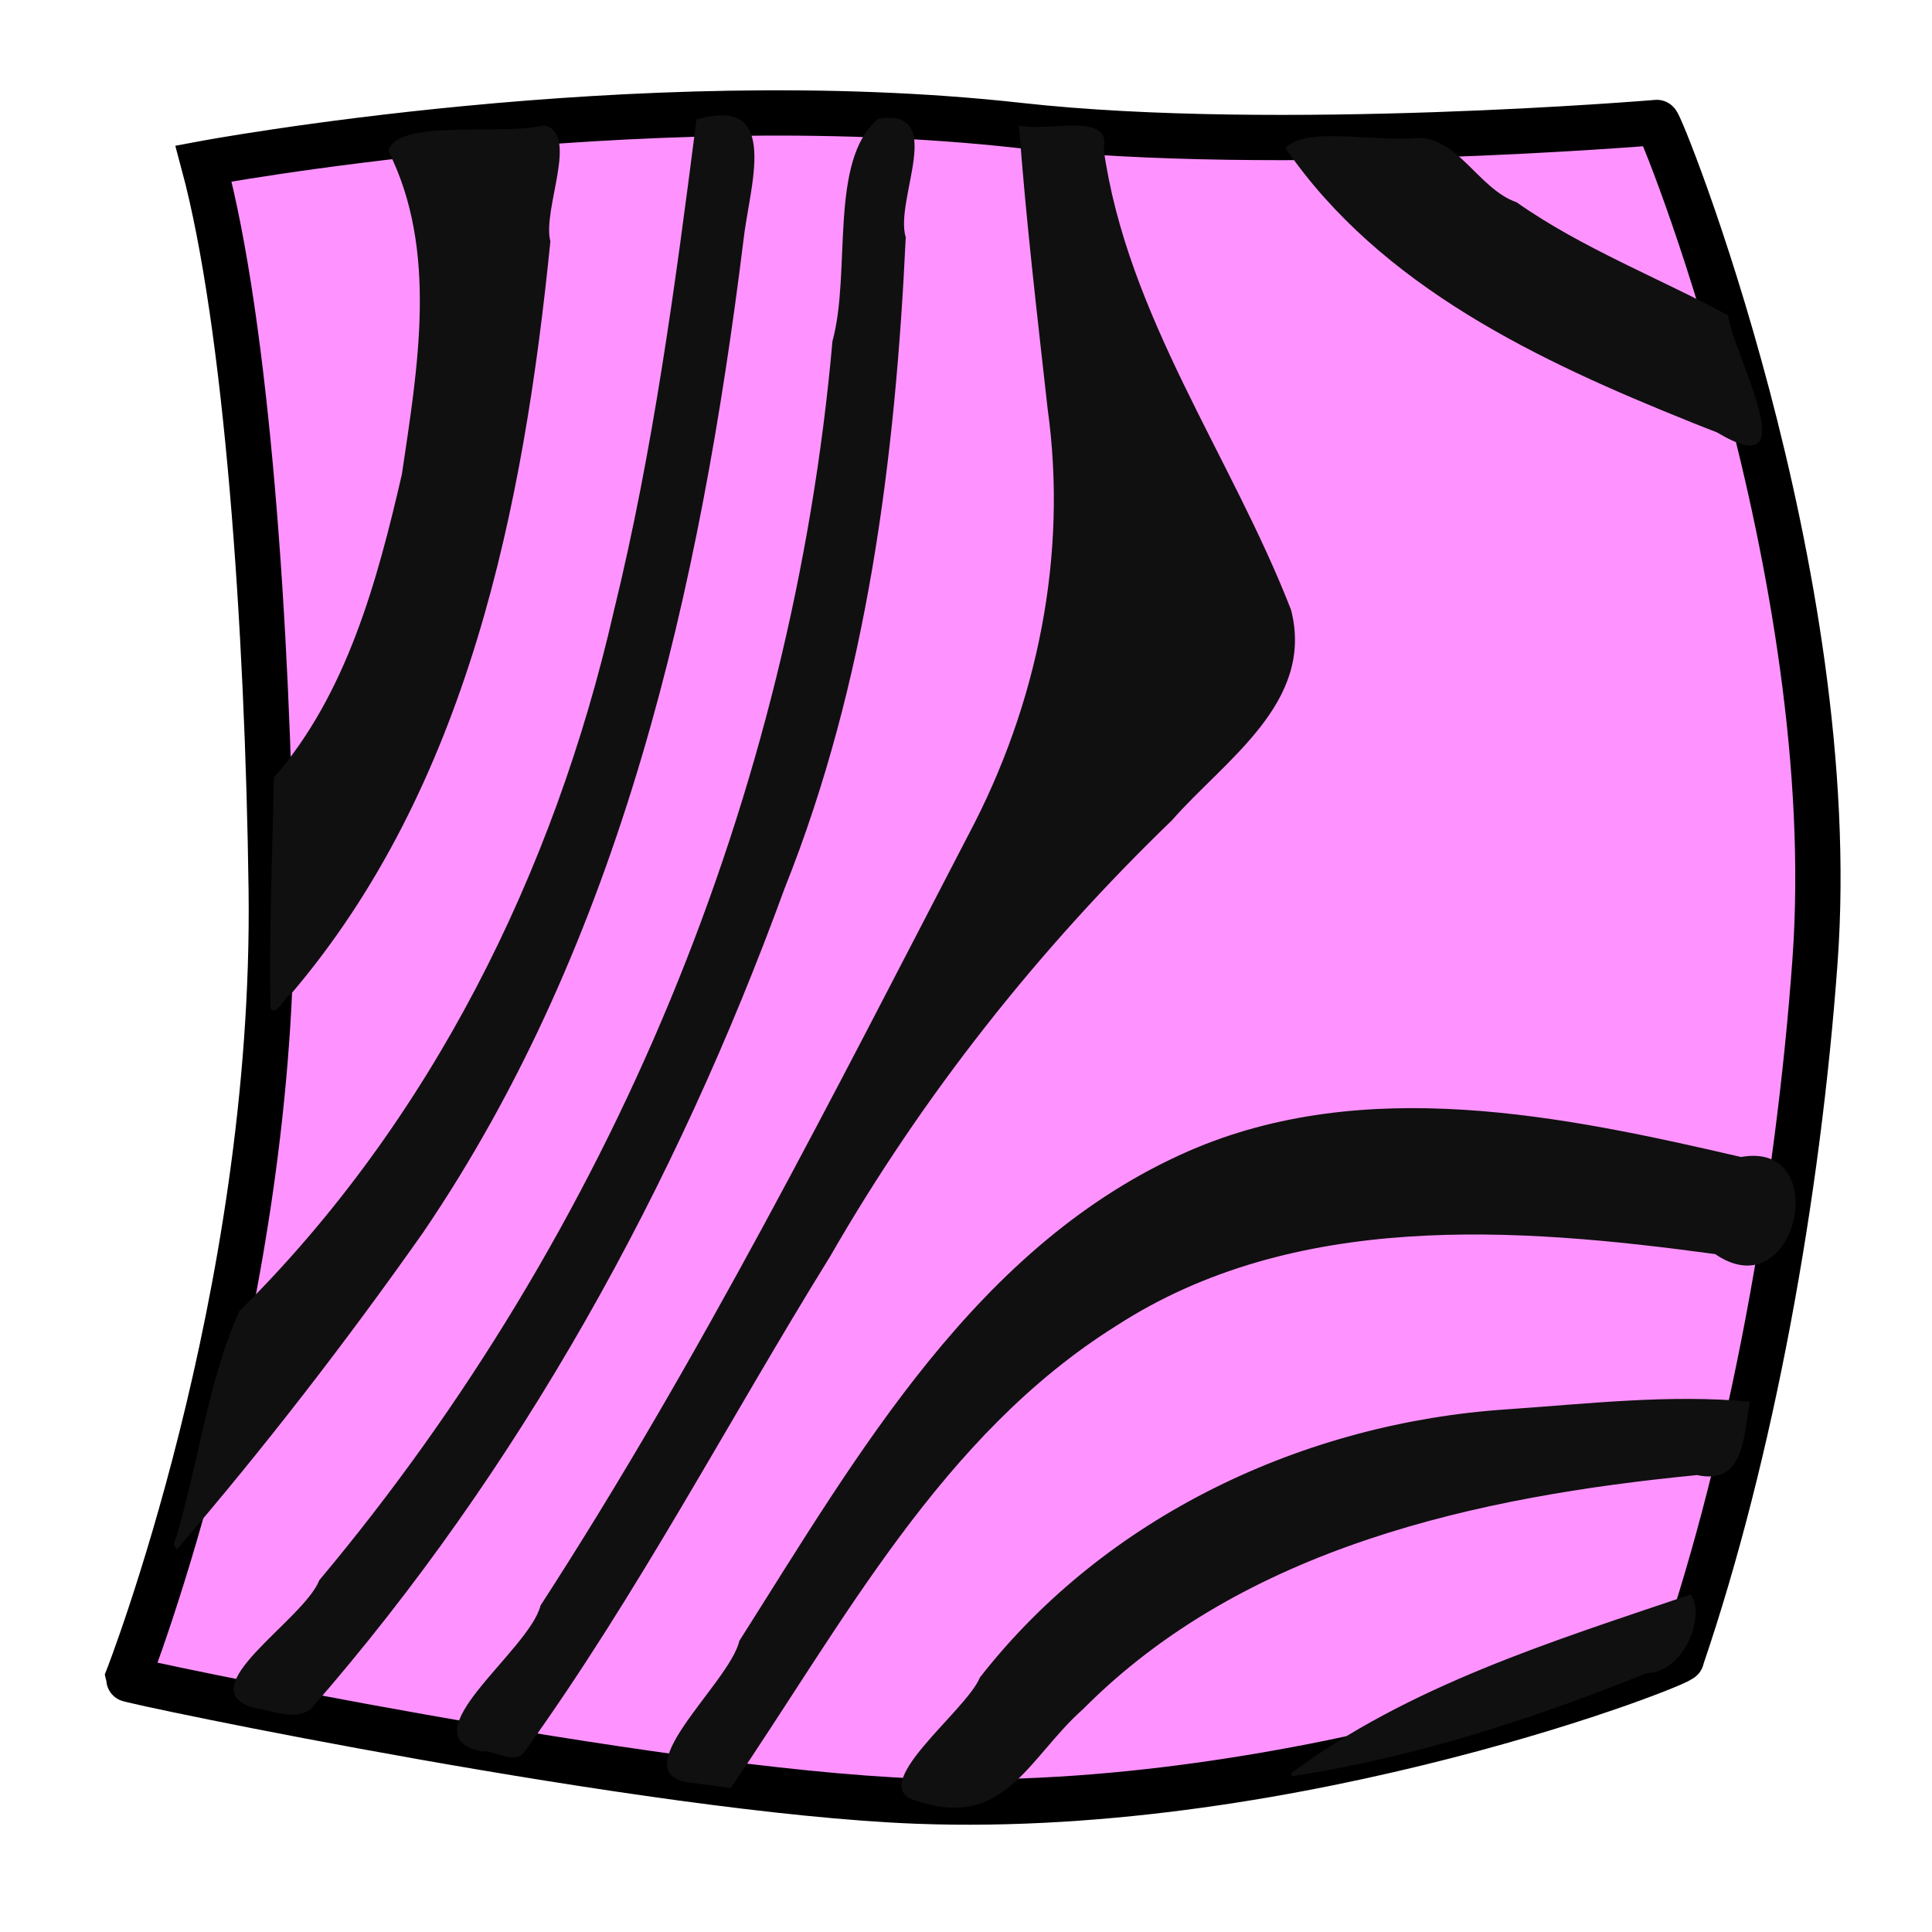<?xml version="1.0" encoding="UTF-8" standalone="no"?>
<!-- Created with Inkscape (http://www.inkscape.org/) -->

<svg
   xmlns:dc="http://purl.org/dc/elements/1.1/"
   xmlns:cc="http://creativecommons.org/ns#"
   xmlns:rdf="http://www.w3.org/1999/02/22-rdf-syntax-ns#"
   xmlns:svg="http://www.w3.org/2000/svg"
   xmlns="http://www.w3.org/2000/svg"
   xmlns:sodipodi="http://sodipodi.sourceforge.net/DTD/sodipodi-0.dtd"
   xmlns:inkscape="http://www.inkscape.org/namespaces/inkscape"
   width="64px"
   height="64px"
   id="svg2963"
   sodipodi:version="0.32"
   inkscape:version="0.48.4 r9939"
   sodipodi:docname="zebra.svg"
   inkscape:output_extension="org.inkscape.output.svg.inkscape"
   version="1.1">
  <defs
     id="defs2965">
    <linearGradient
       id="linearGradient3354">
      <stop
         style="stop-color:#2157c7;stop-opacity:1;"
         offset="0"
         id="stop3356" />
      <stop
         style="stop-color:#6daaff;stop-opacity:1;"
         offset="1"
         id="stop3358" />
    </linearGradient>
    <inkscape:perspective
       sodipodi:type="inkscape:persp3d"
       inkscape:vp_x="0 : 32 : 1"
       inkscape:vp_y="0 : 1000 : 0"
       inkscape:vp_z="64 : 32 : 1"
       inkscape:persp3d-origin="32 : 21.333333 : 1"
       id="perspective2971" />
  </defs>
  <sodipodi:namedview
     id="base"
     pagecolor="#ffffff"
     bordercolor="#666666"
     borderopacity="1.0"
     inkscape:pageopacity="0.0"
     inkscape:pageshadow="2"
     inkscape:zoom="5.4999999"
     inkscape:cx="28.727478"
     inkscape:cy="10.16887"
     inkscape:current-layer="layer1"
     showgrid="true"
     inkscape:document-units="px"
     inkscape:grid-bbox="true"
     inkscape:window-width="1855"
     inkscape:window-height="1056"
     inkscape:window-x="65"
     inkscape:window-y="24"
     inkscape:snap-bbox="true"
     inkscape:bbox-paths="true"
     inkscape:bbox-nodes="true"
     inkscape:snap-bbox-edge-midpoints="true"
     inkscape:snap-bbox-midpoints="true"
     inkscape:snap-object-midpoints="true"
     inkscape:snap-center="true"
     inkscape:object-paths="true"
     inkscape:snap-intersection-paths="true"
     inkscape:object-nodes="true"
     inkscape:snap-smooth-nodes="true"
     inkscape:snap-midpoints="true"
     inkscape:snap-text-baseline="true"
     inkscape:snap-page="true"
     inkscape:window-maximized="1" />
  <g
     id="layer1"
     inkscape:label="Layer 1"
     inkscape:groupmode="layer">
    <path
       sodipodi:nodetypes="scscscscs"
       style="opacity:1;fill:#fe93ff;stroke:#000000;stroke-width:1.5;fill-opacity:1"
       d="M 8.984,29.463 C 8.87,20.829 8.177,10.749 6.742,5.417 c 0,0 14.324,-2.678 27.014,-1.263 8.593,0.958 21.13,-0.097 21.13,-0.097 0.096,-0.098 6.165,14.973 5.239,27.769 -0.562,7.77 -2.105,16.315 -4.426,23.117 0.278,0.084 -12.682,5.2 -25.315,4.722 -8.79,-0.333 -26.163,-3.977 -26.163,-4.053 0,0 4.942,-12.59 4.763,-26.147 z"
       id="path4532"
       inkscape:connector-curvature="0" />
    <path
       style="opacity:1;fill:#101010"
       d="m 30.384,59.663 c -1.801,-0.454 1.622,-2.971 2.077,-4.095 4.182,-5.359 10.751,-8.439 17.472,-8.883 2.669,-0.183 5.371,-0.502 8.037,-0.253 -0.223,1.13 -0.168,2.773 -1.752,2.432 -7.267,0.707 -15.011,2.383 -20.343,7.756 -1.793,1.585 -2.589,4.005 -5.49,3.043 z m -7.402,-0.596 c -2.55,-0.219 1.183,-3.282 1.511,-4.713 3.924,-6.18 7.872,-13.159 14.893,-16.228 5.818,-2.527 12.36,-1.175 18.289,0.201 3.065,-0.555 1.858,5.079 -0.857,3.217 -6.617,-0.901 -13.957,-1.43 -19.837,2.373 -5.791,3.624 -9.048,9.844 -12.774,15.315 -0.409,-0.053 -0.817,-0.109 -1.225,-0.165 z m 19.778,-0.318 c 3.907,-2.911 8.674,-4.381 13.244,-5.929 0.502,0.662 -0.181,2.563 -1.447,2.604 -3.785,1.521 -7.718,2.801 -11.753,3.413 l -0.044,-0.088 0,0 z m -26.815,-0.734 c -2.498,-0.518 1.585,-3.321 1.961,-4.831 5.298,-8.179 9.691,-16.901 14.179,-25.539 2.286,-4.315 3.295,-9.257 2.618,-14.113 -0.347,-3.123 -0.718,-6.245 -0.947,-9.379 0.86,0.242 3.108,-0.49 2.803,0.786 0.785,5.537 4.225,10.161 6.209,15.265 0.787,3.068 -2.204,4.976 -3.948,6.972 -4.421,4.267 -8.256,9.112 -11.319,14.442 -3.382,5.461 -6.367,11.185 -10.122,16.405 -0.324,0.473 -0.995,-0.067 -1.434,-0.008 z M 8.455,56.586 C 6.171,55.971 10.051,53.692 10.578,52.346 20.246,40.813 26.25,26.294 27.576,11.304 28.206,9.01 27.445,5.318 29.087,3.937 31.396,3.564 29.618,6.594 30.004,7.863 29.659,15.193 28.732,22.576 25.988,29.437 22.389,39.3 17.226,48.681 10.305,56.604 9.763,57.028 9.043,56.655 8.455,56.586 Z M 5.757,51.172 C 6.563,48.627 6.853,45.827 7.929,43.432 14.267,37.157 18.355,28.899 20.332,20.252 21.644,14.897 22.371,9.424 23.072,3.962 25.914,3.119 24.812,6.207 24.624,7.993 23.202,19.455 20.6,31.152 14.006,40.843 11.455,44.462 8.739,47.98 5.851,51.334 l -0.094,-0.162 4.9e-6,0 z M 8.962,33.394 C 8.907,30.849 9.027,28.304 9.07,25.76 11.491,22.982 12.501,19.233 13.313,15.71 13.83,12.207 14.525,8.292 12.864,5 13.144,3.915 16.683,4.501 18.018,4.154 19.215,4.393 17.952,6.929 18.232,7.997 17.35,16.776 15.509,26.066 9.611,32.96 9.496,32.93 9.129,33.725 8.962,33.394 Z M 56.012,13.982 C 50.993,11.967 45.743,9.506 42.585,4.908 c 0.654,-0.741 2.975,-0.192 4.354,-0.337 1.361,-0.035 2.041,1.693 3.299,2.129 2.164,1.525 4.766,2.529 7.006,3.746 0.175,1.321 2.67,5.693 -0.369,3.876 l -0.42,-0.164 -0.443,-0.175 2e-6,-1.1e-5 z"
       id="path4534"
       inkscape:connector-curvature="0" />
  </g>
</svg>
